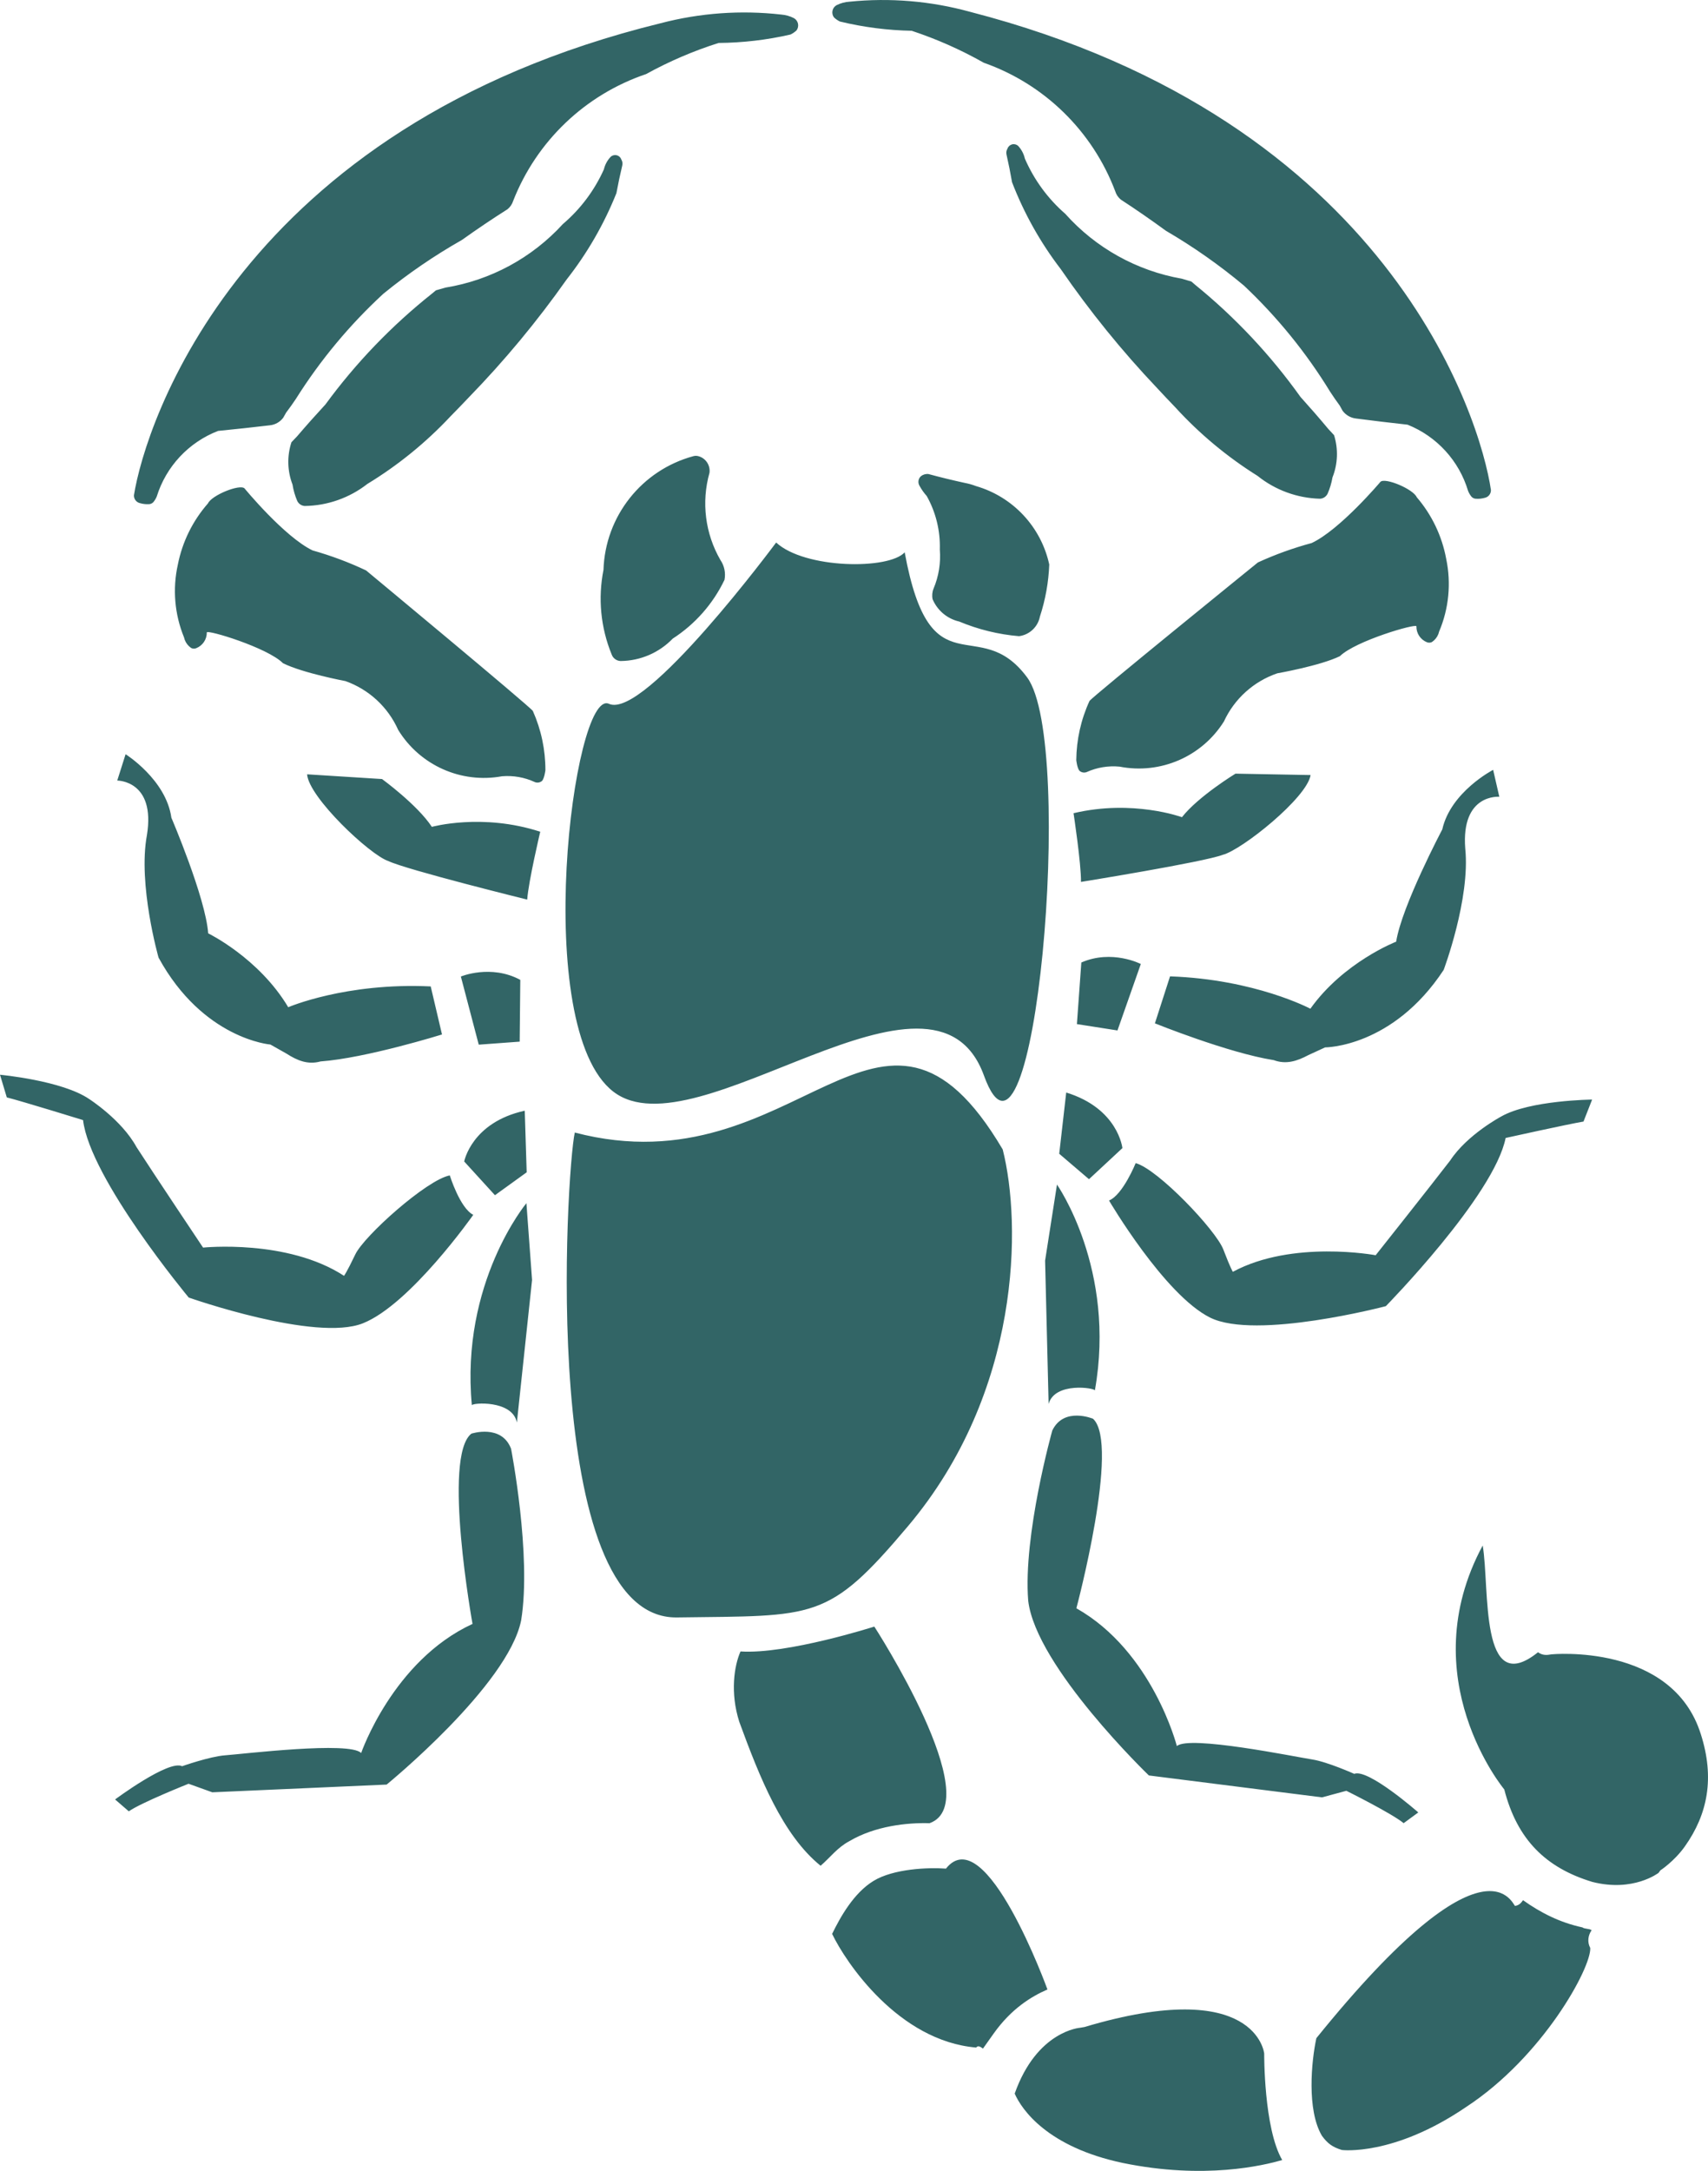 <svg version="1.1" id="图层_1" x="0px" y="0px" width="151.753px" height="192.839px" viewBox="0 0 151.753 192.839" enable-background="new 0 0 151.753 192.839" xml:space="preserve" xmlns="http://www.w3.org/2000/svg" xmlns:xlink="http://www.w3.org/1999/xlink" xmlns:xml="http://www.w3.org/XML/1998/namespace">
  <path fill="#326566" d="M25.422,36.651L25.422,36.651l-0.257,0.454c-0.287,0.384-0.724,0.63-1.201,0.675l0,0
	c-1.527,0.181-3.056,0.347-4.586,0.497l0,0c-2.612,1.009-4.62,3.154-5.451,5.827l0,0c-0.076,0.188-0.184,0.361-0.314,0.514l0,0
	c-0.108,0.108-0.258,0.17-0.41,0.167l0,0c-0.249,0.012-0.498-0.016-0.736-0.084l0,0c-0.339-0.061-0.582-0.364-0.566-0.709l0,0
	c1.001-6.32,9.396-32.749,46.792-41.928l0,0c3.494-0.916,7.126-1.177,10.715-0.771l0,0c0.393,0.03,0.771,0.137,1.12,0.313l0,0
	c0.189,0.102,0.327,0.284,0.372,0.493c0.045,0.211-0.002,0.433-0.133,0.605l0,0c-0.16,0.147-0.339,0.271-0.535,0.363l0,0
	c-2.095,0.482-4.235,0.73-6.386,0.749l0,0c-2.232,0.707-4.388,1.632-6.439,2.763l0,0C52,8.407,47.677,12.531,45.595,17.844l0,0
	c-0.091,0.291-0.265,0.547-0.498,0.739l0,0c-1.375,0.872-2.727,1.781-4.051,2.729l0,0c-2.459,1.395-4.797,2.995-6.987,4.783l0,0
	c-2.994,2.759-5.611,5.903-7.778,9.352l0,0C26.007,35.857,25.72,36.258,25.422,36.651z M41.655,35.297L41.655,35.297
	c3.167-3.257,6.074-6.76,8.692-10.473l0,0c1.831-2.33,3.319-4.912,4.42-7.665l0,0c0.153-0.828,0.328-1.652,0.523-2.471l0,0
	c0.039-0.175,0.01-0.359-0.083-0.512l0,0c-0.06-0.186-0.21-0.329-0.398-0.382c-0.189-0.051-0.39-0.005-0.539,0.121l0,0
	c-0.302,0.315-0.517,0.706-0.616,1.131l0,0c-0.838,1.871-2.085,3.531-3.646,4.86l0,0c-2.743,3-6.418,4.99-10.432,5.642l-0.843,0.242
	l-0.348,0.289l0,0c-3.582,2.845-6.768,6.158-9.47,9.848l0,0c-0.855,0.925-1.693,1.865-2.511,2.822l-0.51,0.536l0,0
	c-0.401,1.226-0.366,2.554,0.096,3.757l0,0c0.079,0.504,0.221,0.997,0.423,1.463l0,0c0.125,0.253,0.374,0.421,0.657,0.441l0,0
	c2.022-0.026,3.98-0.716,5.574-1.961l0,0c2.723-1.658,5.207-3.679,7.387-6.006l0,0C40.578,36.422,41.121,35.863,41.655,35.297z
	 M62.107,40.538L62.107,40.538c-0.156-0.053-0.325-0.063-0.484-0.022l0,0c-4.604,1.238-7.854,5.344-8.005,10.109l0,0
	c-0.501,2.516-0.249,5.126,0.723,7.5l0,0c0.119,0.346,0.438,0.582,0.802,0.593l0,0c1.747-0.016,3.415-0.732,4.63-1.991l0,0
	c1.986-1.282,3.576-3.087,4.597-5.219l0,0c0.12-0.612-0.011-1.247-0.361-1.76l0,0c-1.357-2.347-1.708-5.14-0.972-7.749l0,0
	C63.121,41.351,62.729,40.733,62.107,40.538z M32.527,50.672c-1.531-0.725-3.123-1.319-4.754-1.778l0,0
	c-2.512-1.209-6.05-5.513-6.05-5.513c-0.423-0.403-2.916,0.611-3.245,1.334l0,0c-1.356,1.545-2.28,3.421-2.677,5.438l0,0
	c-0.482,2.162-0.29,4.418,0.549,6.464l0,0c0.064,0.304,0.221,0.58,0.446,0.792l0.186,0.151l0,0c0.14,0.069,0.3,0.077,0.444,0.021
	l0,0c0.577-0.225,0.956-0.784,0.948-1.404l0,0c0.032-0.272,5.395,1.355,6.766,2.733l0,0c1.735,0.874,5.55,1.59,5.55,1.59
	c2.089,0.742,3.783,2.308,4.686,4.333l0,0c1.928,3.149,5.595,4.789,9.227,4.122l0,0c0.997-0.083,1.999,0.092,2.908,0.513l0,0
	c0.223,0.095,0.479,0.05,0.659-0.11l0,0c0.209-0.266,0.288-0.938,0.288-0.938c0.004-1.814-0.376-3.609-1.116-5.268l0,0
	C47.093,62.762,32.527,50.672,32.527,50.672z M119.033,36.027L119.033,36.027l0.253,0.458c0.282,0.386,0.716,0.636,1.191,0.69l0,0
	c1.527,0.196,3.053,0.384,4.581,0.549l0,0c2.601,1.039,4.581,3.208,5.381,5.891l0,0c0.076,0.188,0.181,0.362,0.308,0.517l0,0
	c0.109,0.111,0.255,0.173,0.41,0.172l0,0c0.249,0.017,0.498-0.012,0.735-0.076l0,0c0.341-0.058,0.587-0.359,0.575-0.701l0,0
	c-0.926-6.332-9.009-32.856-46.291-42.48l0,0c-3.482-0.958-7.115-1.262-10.706-0.896l0,0c-0.393,0.023-0.771,0.127-1.124,0.3l0,0
	c-0.19,0.098-0.33,0.276-0.377,0.487c-0.048,0.211-0.004,0.434,0.125,0.604l0,0c0.158,0.151,0.336,0.275,0.531,0.37l0,0
	c2.087,0.506,4.228,0.78,6.378,0.823l0,0c2.221,0.735,4.366,1.684,6.405,2.839l0,0c5.384,1.894,9.655,6.07,11.676,11.407l0,0
	c0.087,0.292,0.259,0.548,0.491,0.744l0,0c1.364,0.888,2.703,1.815,4.017,2.776l0,0c2.441,1.424,4.761,3.053,6.93,4.867l0,0
	c2.962,2.793,5.544,5.97,7.667,9.442l0,0C118.46,35.226,118.74,35.63,119.033,36.027z M104.422,36.181L104.422,36.181
	c2.15,2.354,4.611,4.403,7.314,6.094l0,0c1.577,1.265,3.528,1.975,5.55,2.027l0,0c0.283-0.018,0.532-0.182,0.663-0.434l0,0
	c0.206-0.464,0.355-0.955,0.439-1.458l0,0c0.478-1.198,0.526-2.527,0.141-3.756l0,0l-0.504-0.542
	c-0.806-0.967-1.634-1.917-2.477-2.851l0,0c-2.658-3.722-5.803-7.075-9.354-9.958l0,0l-0.342-0.294l-0.842-0.251
	c-4.004-0.7-7.658-2.733-10.363-5.765l0,0c-1.546-1.346-2.773-3.021-3.589-4.903l0,0c-0.096-0.425-0.306-0.819-0.604-1.138l0,0
	c-0.146-0.128-0.349-0.177-0.537-0.126c-0.188,0.05-0.341,0.191-0.403,0.375l0,0c-0.095,0.153-0.126,0.337-0.09,0.512l0,0
	c0.186,0.822,0.352,1.647,0.495,2.475l0,0c1.067,2.769,2.524,5.366,4.329,7.719l0,0c2.575,3.743,5.439,7.277,8.568,10.574l0,0
	C103.344,35.052,103.88,35.618,104.422,36.181z M96.801,62.265L96.801,62.265c-0.759,1.648-1.158,3.44-1.176,5.254
	c0,0,0.069,0.671,0.274,0.94l0,0c0.181,0.167,0.434,0.211,0.659,0.12l0,0c0.914-0.412,1.918-0.573,2.912-0.48l0,0
	c3.624,0.71,7.313-0.883,9.275-4.014l0,0c0.929-2.012,2.64-3.557,4.737-4.274c0,0,3.823-0.672,5.568-1.525l0,0
	c1.387-1.36,6.77-2.924,6.796-2.653l0,0c-0.014,0.622,0.358,1.186,0.933,1.416l0,0c0.146,0.058,0.306,0.051,0.444-0.015l0,0
	l0.188-0.149c0.228-0.208,0.387-0.485,0.454-0.788l0,0c0.863-2.035,1.082-4.289,0.627-6.455l0,0
	c-0.373-2.021-1.274-3.909-2.615-5.472l0,0c-0.317-0.727-2.799-1.769-3.225-1.371c0,0-3.591,4.26-6.116,5.44l0,0
	c-1.636,0.441-3.235,1.016-4.775,1.723C111.763,49.962,97.056,61.879,96.801,62.265z M85.736,42.9L85.736,42.9
	c-1.086-0.236-2.167-0.499-3.24-0.79l0,0c-0.245-0.029-0.486,0.041-0.678,0.194l0,0c-0.236,0.218-0.286,0.57-0.121,0.847l0,0
	c0.176,0.327,0.393,0.632,0.641,0.909l0,0c0.813,1.45,1.214,3.092,1.163,4.754l0,0c0.095,1.184-0.093,2.374-0.555,3.468l0,0
	c-0.124,0.302-0.153,0.631-0.085,0.95l0,0c0.425,1,1.305,1.735,2.361,1.977l0,0c1.694,0.708,3.489,1.149,5.318,1.302l0,0
	c0.926-0.121,1.674-0.821,1.853-1.738l0,0c0.491-1.497,0.771-3.053,0.831-4.628l0,0c-0.727-3.343-3.227-6.019-6.513-6.968l0,0
	C86.396,43.055,86.068,42.962,85.736,42.9z M141.466,167.166c3.66,0.938,5.896-0.803,5.896-0.803l0.158-0.219
	c0,0,1.228-0.795,2.172-2.122c2.041-2.875,2.664-6.096,1.425-9.97c-2.545-8.134-13.268-7.099-13.268-7.099
	c-0.378,0.064-0.757,0.13-1.2-0.185c-5.227,4.199-4.273-5.698-4.913-9.484c-6.337,11.762,1.916,21.67,1.916,21.67
	C134.8,163.429,137.36,165.917,141.466,167.166z M112.322,182.414c0,0-0.677-6.924-15.968-2.356l-0.381,0.065
	c0,0-3.846,0.261-5.819,5.85c0.634,1.45,2.946,4.757,9.604,6.16c7.261,1.496,12.495,0.219,14.165-0.257
	C112.276,189.041,112.322,182.414,112.322,182.414z M134.625,169.298c-0.156,0.222-2.192-7.398-17.669,11.751
	c-0.436,2.02-0.868,6.372,0.496,8.673c0.507,0.694,0.947,1.006,1.769,1.259c0,0,4.577,0.585,11.034-3.814
	c6.833-4.468,11.137-12.396,11.035-14.131c-0.284-0.536-0.19-1.134,0.123-1.577c-0.221-0.159-0.601-0.093-0.822-0.251
	c-2.019-0.434-3.725-1.315-5.273-2.415C135.16,169.01,135.004,169.233,134.625,169.298z M84.046,165.988
	c-1.578-0.121-4.669,0.012-6.432,1.09c-1.767,1.075-2.959,3.226-3.681,4.708c1.205,2.522,5.891,9.512,12.802,10.096
	c0.156-0.223,0.378-0.066,0.6,0.093c0.316-0.444,0.629-0.884,0.943-1.328c1.573-2.212,3.335-3.29,4.786-3.925c0.22,0.159,0,0,0,0
	S87.569,161.543,84.046,165.988z M77.682,144.488c0,0-7.755,2.481-11.888,2.208c-0.563,1.264-0.936,3.663-0.111,6.248
	c1.812,4.948,3.843,10.052,7.226,12.789c0.851-0.727,1.478-1.613,2.551-2.182c2.299-1.363,5.169-1.657,7.127-1.597
	C87.798,160.096,77.682,144.488,77.682,144.488z M68.96,48.192c0,0-11.69,15.774-14.857,14.327
	c-3.167-1.449-6.994,28.782,0.398,34.457c7.394,5.674,28.456-13.737,32.919-1.441c4.462,12.295,8.164-29.503,3.845-35.354
	c-4.32-5.851-8.579,1.431-10.886-11.119C78.979,50.62,71.502,50.54,68.96,48.192z M51.069,100.603
	c-0.745,3.325-3.236,43.242,9.074,43.073c12.312-0.171,13.389,0.365,20.531-8.108c10.084-11.963,10.083-26.895,8.415-33.463
	C78.228,83.708,70.974,105.821,51.069,100.603z M47.999,73.882c-5.152-1.677-9.63-0.433-9.63-0.433
	c-1.288-1.962-4.425-4.247-4.425-4.247l-6.659-0.42c0.149,2.045,5.552,7.131,7.192,7.694c1.656,0.792,12.365,3.434,12.365,3.434
	C46.953,78.3,47.999,73.882,47.999,73.882z M46.227,87.04c-2.621-1.409-5.28-0.296-5.28-0.296l1.589,6.052l3.637-0.268L46.227,87.04
	z M14.087,85.063c3.963,7.25,9.938,7.722,9.938,7.722l1.431,0.808c0.961,0.618,1.901,1.004,3.021,0.694
	c4.09-0.304,10.794-2.396,10.794-2.396l-1.003-4.269c-7.565-0.356-12.659,1.849-12.659,1.849c-2.609-4.38-7.112-6.563-7.112-6.563
	c-0.233-3.182-3.27-10.271-3.27-10.271c-0.475-3.391-4.068-5.64-4.068-5.64l-0.742,2.339c0,0,3.423-0.022,2.639,4.834
	C12.236,78.571,14.087,85.063,14.087,85.063z M46.623,98.663c-4.722,1.036-5.38,4.51-5.38,4.51l2.733,2.997l2.819-2.035
	L46.623,98.663z M16.768,115.26c0,0,11.262,3.969,15.479,2.286c4.216-1.681,9.802-9.633,9.802-9.633
	c-1.186-0.598-2.086-3.503-2.086-3.503c-2.028,0.378-7.605,5.358-8.395,7.018c-0.793,1.658-1.003,1.902-1.003,1.902
	c-5.043-3.286-12.523-2.507-12.523-2.507s-4.368-6.534-5.916-8.933c-1.319-2.418-4.196-4.26-4.196-4.26
	C5.52,95.978,0,95.469,0,95.469l0.604,2.012c1.397,0.354,6.776,2.016,6.776,2.016C7.992,104.708,16.768,115.26,16.768,115.26z
	 M45.924,126.364l1.349-12.666l-0.502-6.821c0,0-5.878,7.062-4.847,17.955C41.906,124.603,45.543,124.335,45.924,126.364z
	 M46.303,143.937c0.943-5.784-0.896-15.247-0.896-15.247c-0.85-2.221-3.524-1.341-3.524-1.341c-2.593,2.019,0.1,16.901,0.1,16.901
	c-7.07,3.265-9.895,11.471-9.895,11.471c-0.992-1.07-10.505,0.087-12.097,0.203c-1.363,0.103-3.811,0.967-3.811,0.967
	c-1.188-0.597-5.955,2.953-5.955,2.953l1.219,1.054c1.087-0.767,5.308-2.449,5.308-2.449l2.11,0.759l15.489-0.686
	C34.351,158.523,45.128,149.732,46.303,143.937z M96.043,78.339c0,0,10.89-1.755,12.604-2.409c1.682-0.429,7.48-5.058,7.797-7.083
	l-6.673-0.124c0,0-3.311,2.021-4.756,3.868c0,0-4.363-1.604-9.633-0.354C95.383,72.238,96.066,76.73,96.043,78.339z M95.681,90.97
	l3.604,0.564l2.075-5.903c0,0-2.562-1.324-5.285-0.133L95.681,90.97z M130.185,75.379c-0.383-4.904,3.026-4.603,3.026-4.603
	l-0.548-2.391c0,0-3.767,1.947-4.518,5.29c0,0-3.605,6.818-4.098,9.973c0,0-4.665,1.805-7.623,5.956c0,0-4.897-2.611-12.468-2.875
	l-1.345,4.173c0,0,6.51,2.632,10.561,3.269c1.092,0.403,2.063,0.091,3.066-0.444l1.496-0.688c0,0,5.994,0.017,10.534-6.884
	C128.27,86.153,130.644,79.833,130.185,75.379z M94.11,102.488l2.645,2.259l2.969-2.762c0,0-0.373-3.52-4.992-4.937L94.11,102.488z
	 M133.773,101.084c0,0,5.497-1.218,6.918-1.458l0.766-1.952c0,0-5.542,0.055-8.077,1.503c0,0-3.02,1.604-4.53,3.904
	c-1.739,2.263-6.625,8.42-6.625,8.42s-7.394-1.385-12.688,1.473c0,0-0.187-0.26-0.844-1.977c-0.653-1.716-5.801-7.134-7.791-7.678
	c0,0-1.137,2.822-2.367,3.321c0,0,4.916,8.382,8.983,10.402s15.612-1.017,15.612-1.017S132.74,106.229,133.773,101.084z
	 M97.277,123.516c1.918-10.772-3.366-18.292-3.366-18.292l-1.056,6.758l0.313,12.733C93.709,122.727,97.314,123.288,97.277,123.516z
	 M102.076,157.712l15.382,1.946l2.163-0.583c0,0,4.068,2.021,5.091,2.876l1.301-0.954c0,0-4.461-3.926-5.693-3.428
	c0,0-2.369-1.062-3.718-1.275c-1.578-0.246-10.967-2.177-12.04-1.19c0,0-2.145-8.409-8.928-12.242c0,0,3.899-14.612,1.481-16.835
	c0,0-2.596-1.095-3.622,1.048c0,0-2.607,9.284-2.138,15.123C92.053,148.071,102.076,157.712,102.076,157.712z" class="color c1"/>
</svg>